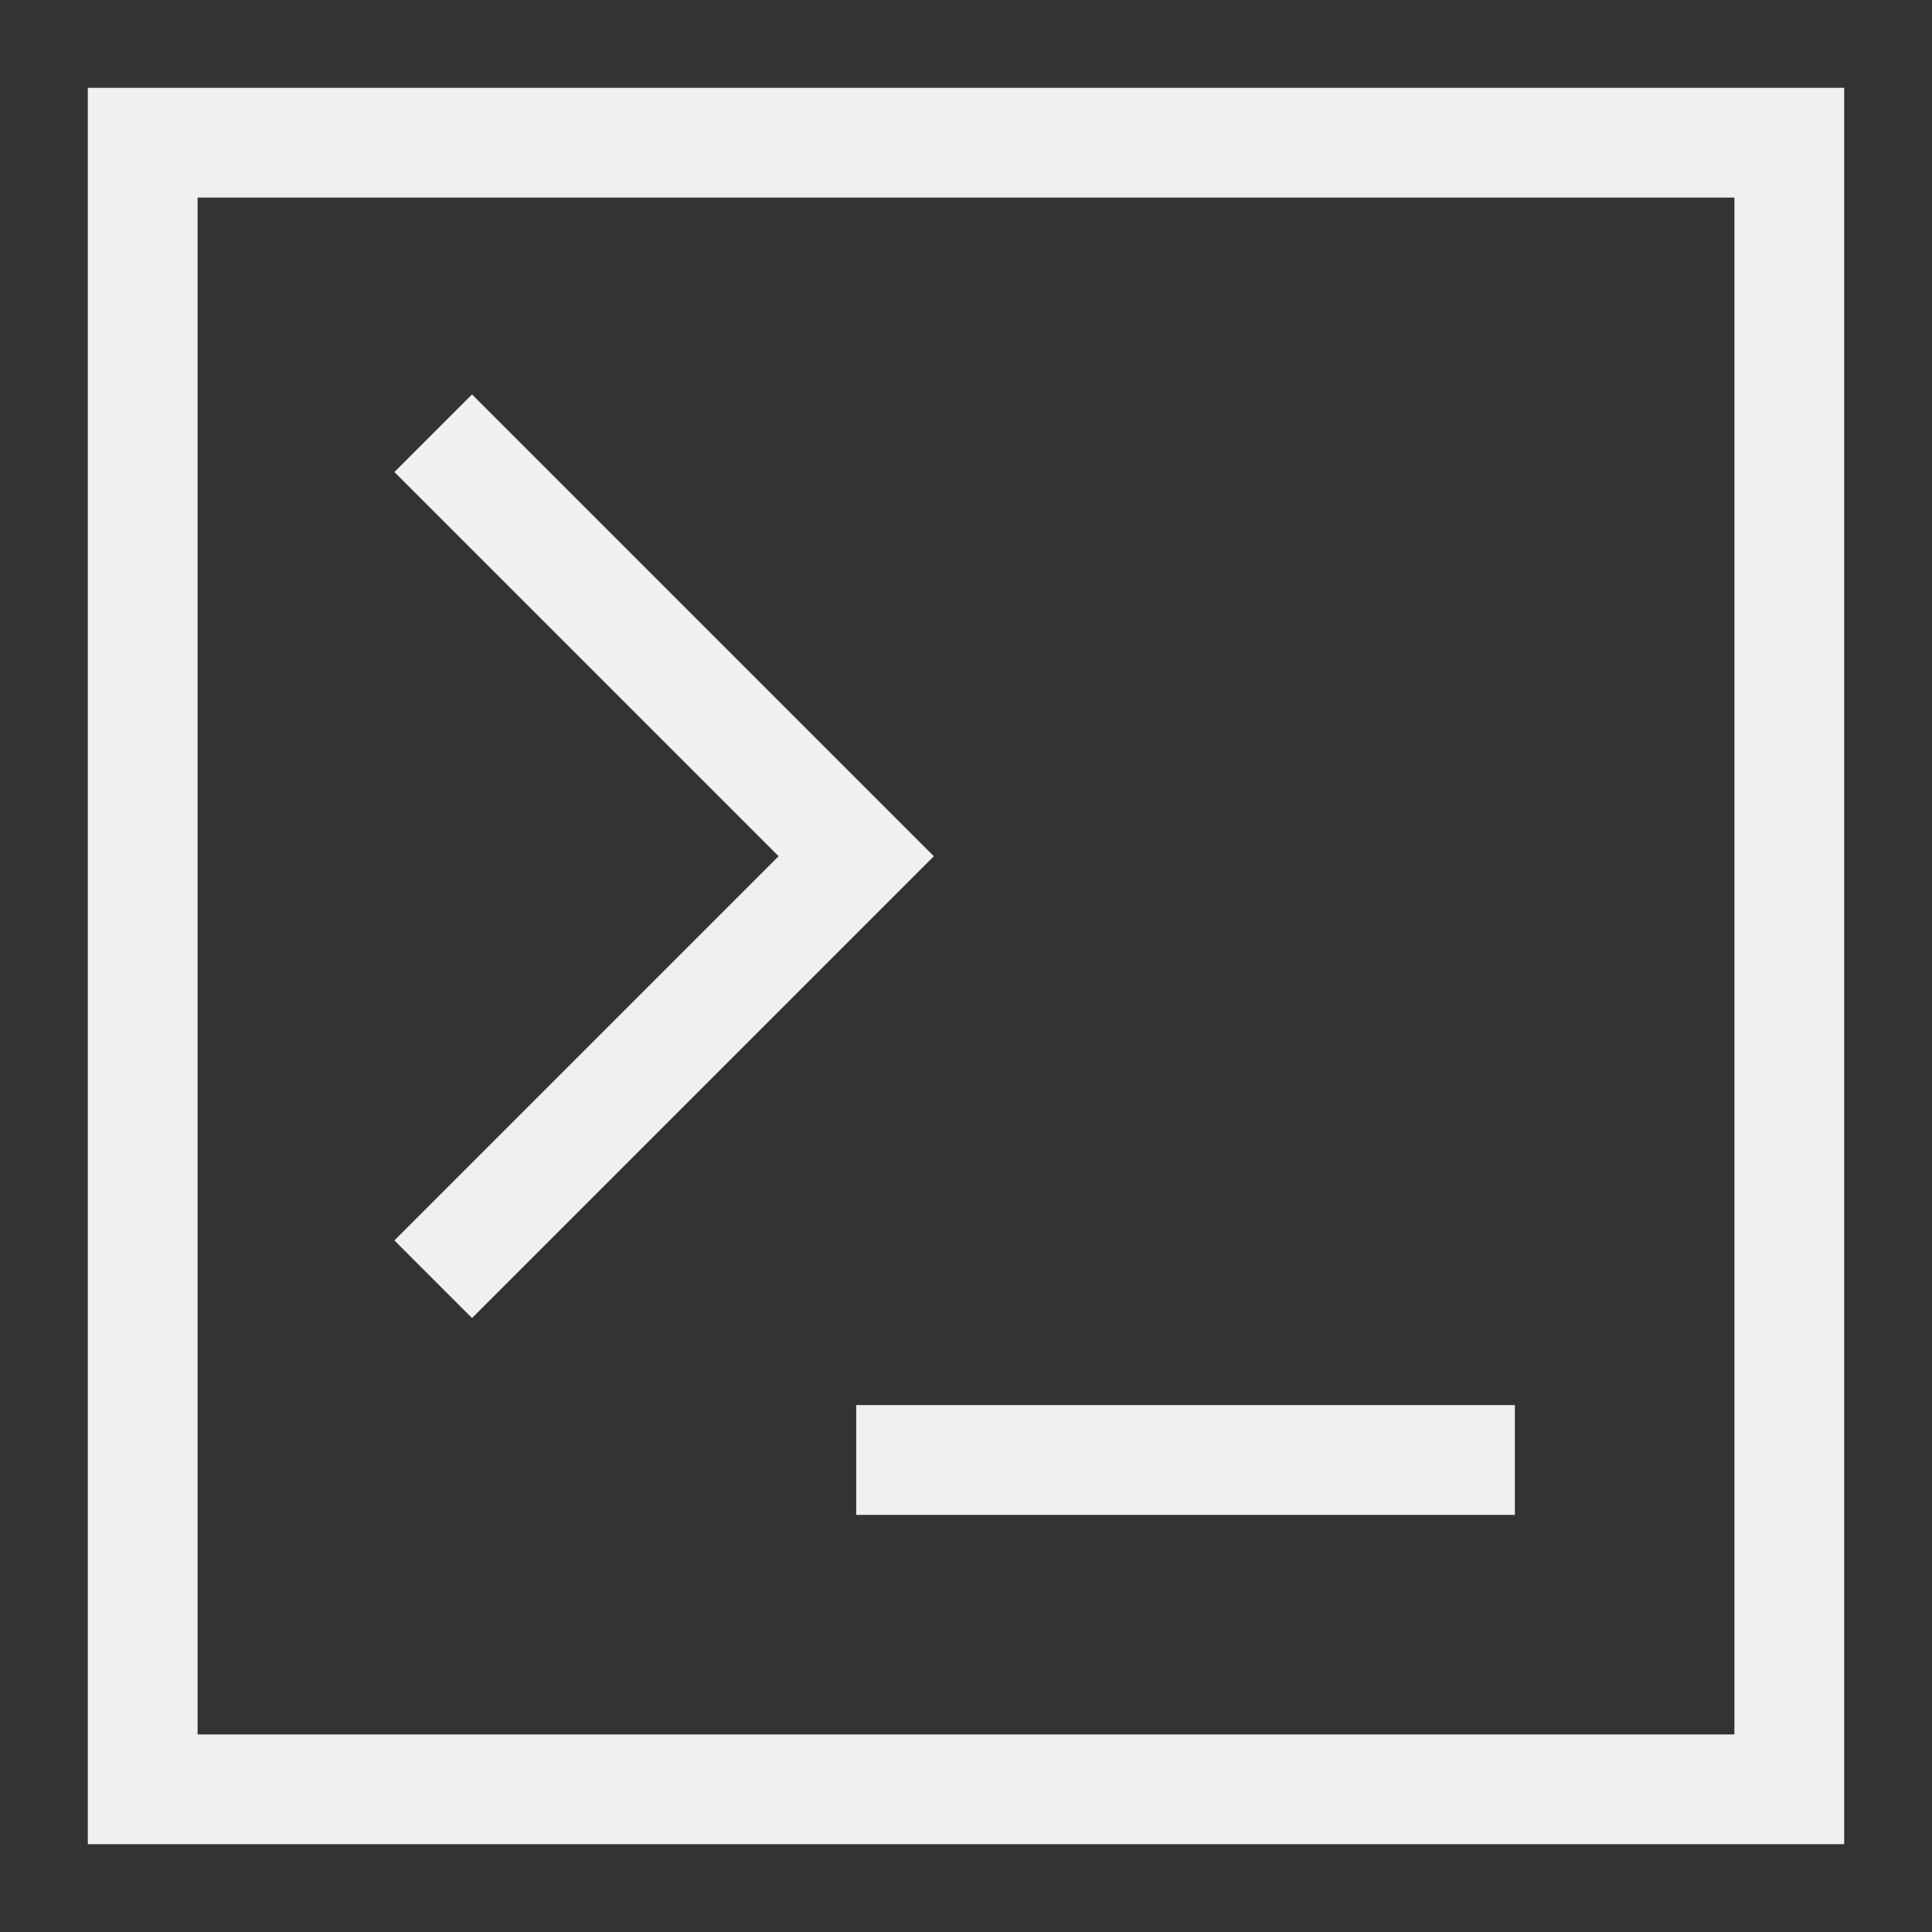 <?xml version="1.0" encoding="UTF-8"?>
<svg version="1.1" viewBox="0 0 22 22" xmlns="http://www.w3.org/2000/svg"><rect x="0" y="0" width="22" height="22" fill="#333333" stroke="none"/><style type="text/css">.ColorScheme-Text {
            color:#eff0f1;
        }</style><g class="ColorScheme-Text" transform="matrix(1.25,0,0,1.25,-2.75,-2.75)" color="#eff0f1" fill="currentColor" fill-rule="evenodd"><path d="m3 3v16h16v-16zm1 1h14v14h-14z"/><path d="m6.5 5.793-0.707 0.707 3.5 3.5-3.5 3.5 0.707 0.707 4.207-4.207-4.207-4.207z"/><path d="m10 15h6v1h-6z"/></g></svg>
